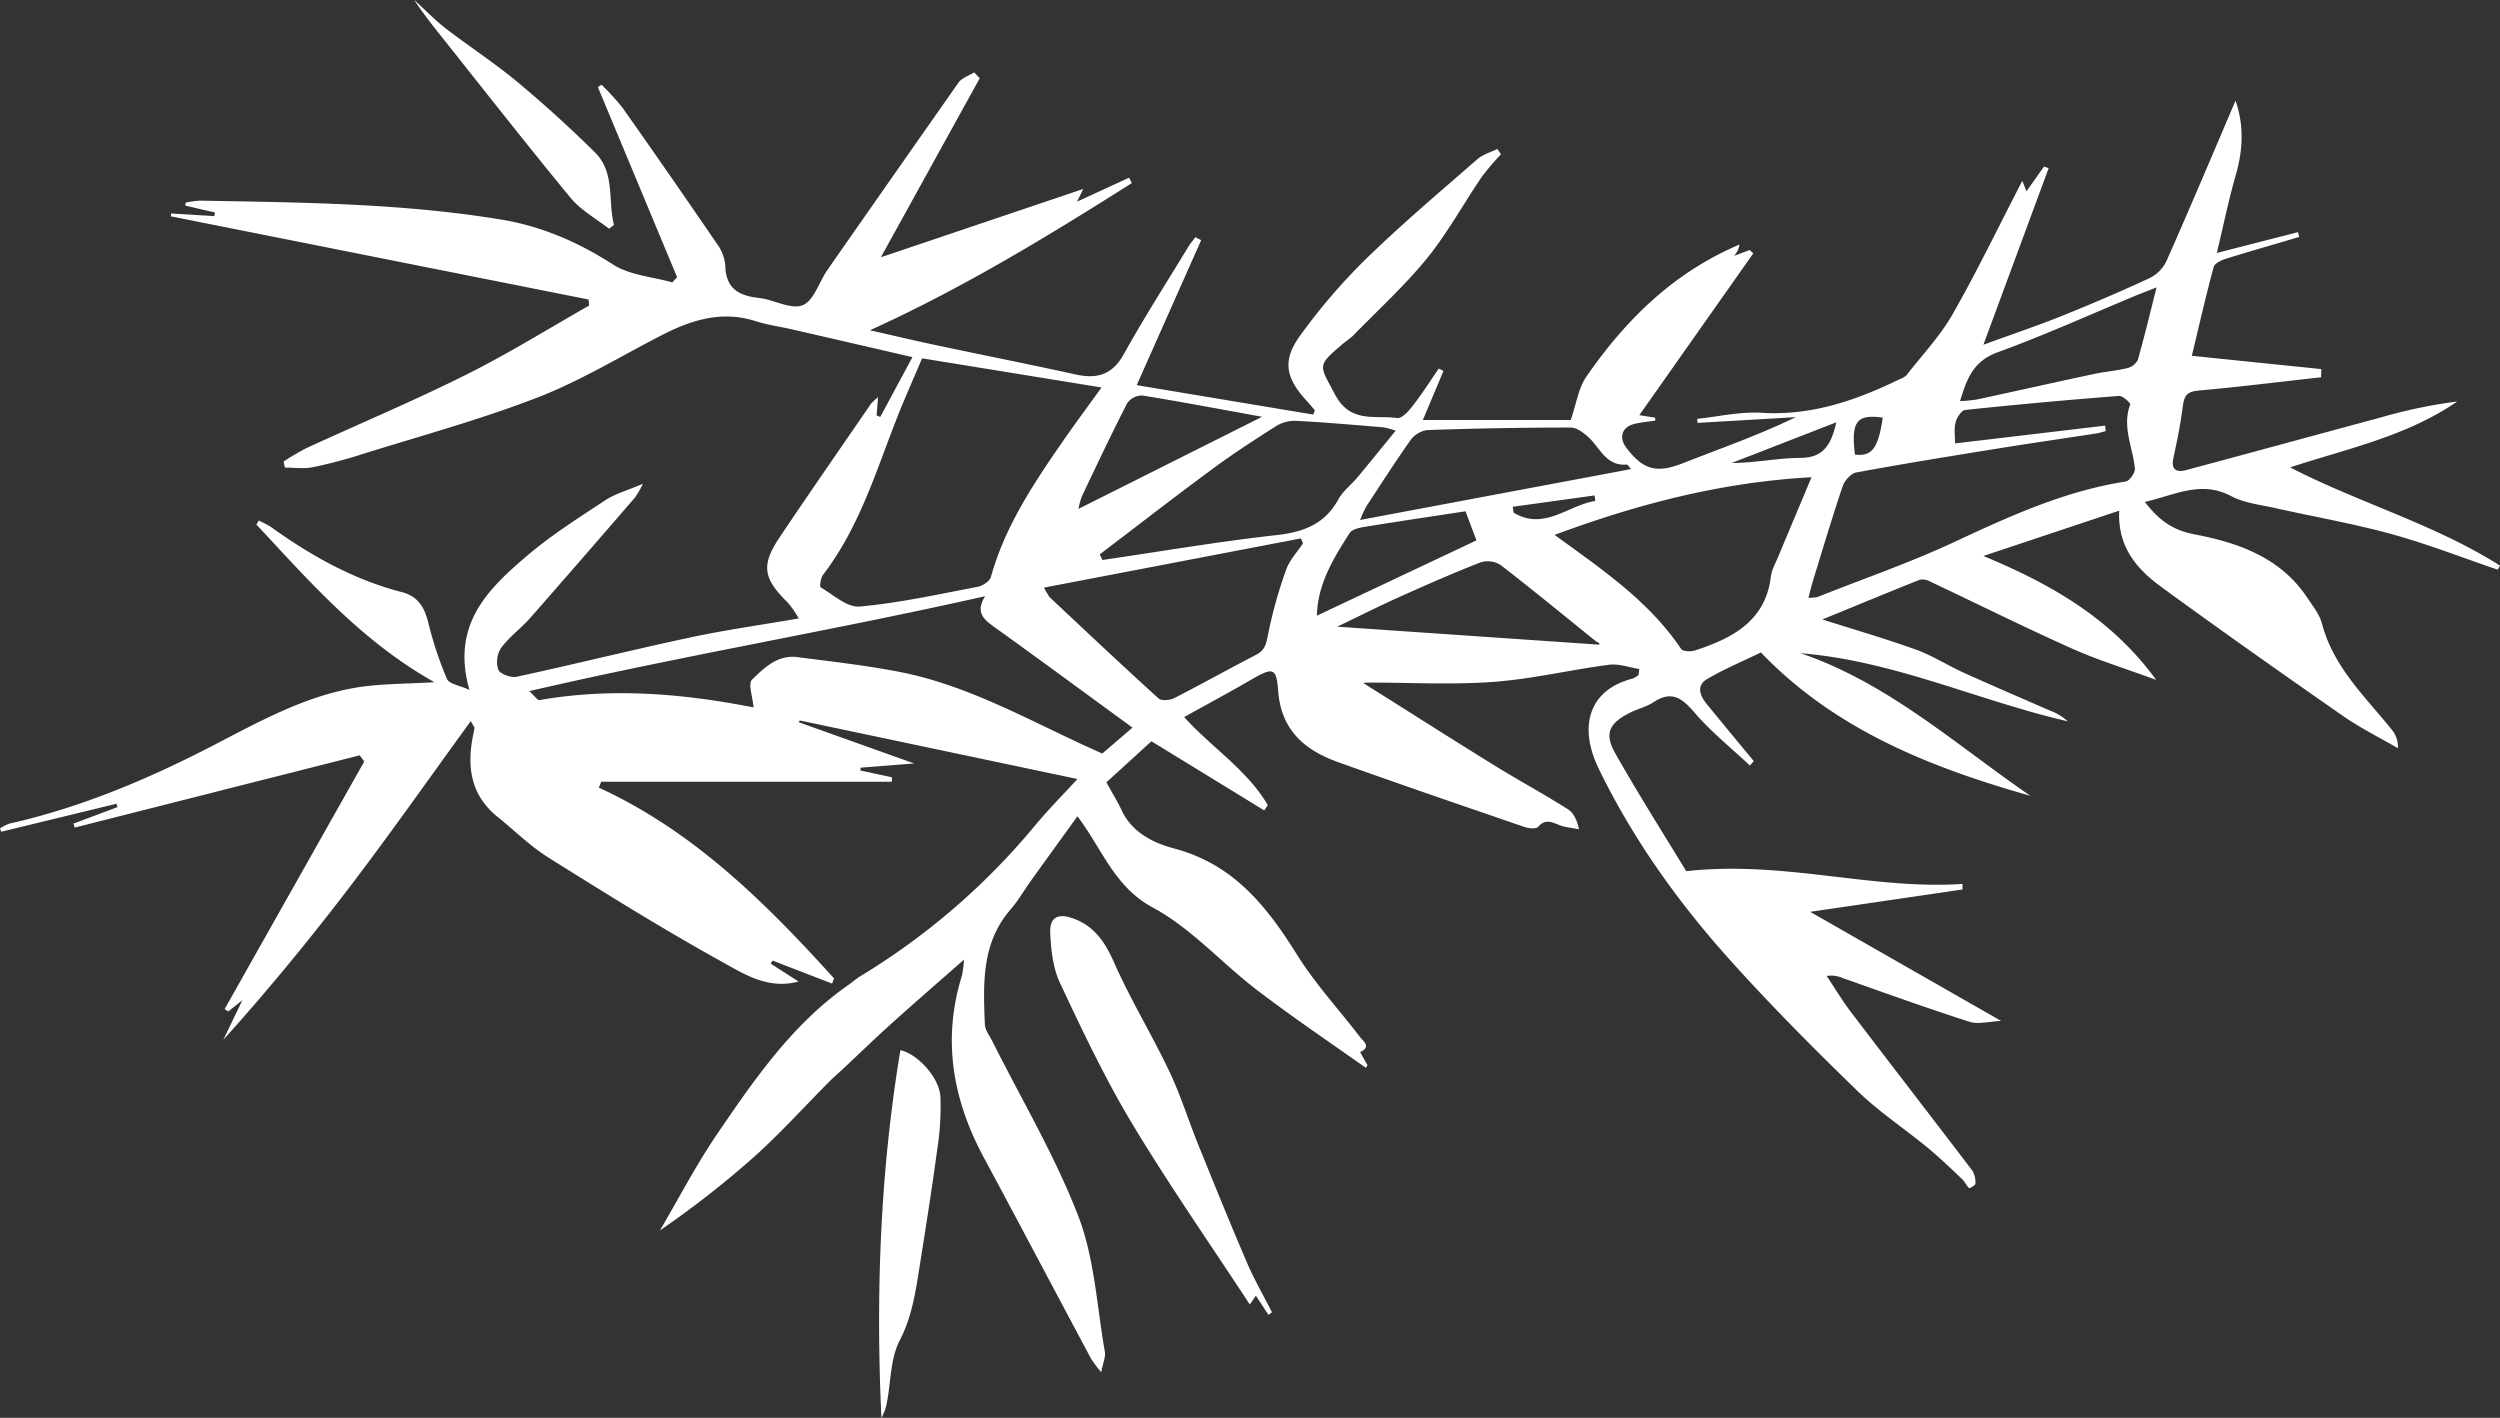 <svg id="Слой_1" data-name="Слой 1" xmlns="http://www.w3.org/2000/svg" viewBox="0 0 687.28 389.77"><rect x="0" y="0" width="687.28" height="389.77" fill="#333333" stroke="none"/><defs><style>.cls-1{fill:#fff}</style></defs><path class="cls-1" d="M1288.48 500.73c-9.71-3.3-19.3-7.06-29.17-9.78-10.55-2.9-21.37-4.77-32.06-7.17-4.05-.91-8.43-1.36-12-3.26-8.41-4.46-15.66-.21-23.78 1.58 3.83 4.93 7.49 7.75 13.66 8.92 11.9 2.27 23.57 6.3 30.91 17.29 1.56 2.34 3.47 4.69 4.16 7.32 3.15 11.95 11.92 20.06 19.24 29.18a7.29 7.29 0 011.61 5c-5-2.91-10.24-5.5-15-8.8-16.78-11.68-33.5-23.46-50-35.5-6.72-4.9-12.1-11-11.61-21l-37.34 12.45c18.91 7.89 35.21 17.25 47.5 34.07-8.5-3.13-16.07-5.44-23.23-8.65-13.18-5.9-26.11-12.35-39.18-18.51a3.82 3.82 0 00-2.67-.34c-8.9 3.55-17.74 7.22-26.69 10.89 8.95 2.85 17.46 5.31 25.78 8.31 4.5 1.62 8.6 4.3 13 6.29 7.85 3.55 15.78 6.95 23.68 10.4a15.28 15.28 0 015 3c-24.58-5.66-47.73-16.64-73.43-18.72 24.14 8.25 42.72 25.19 63.17 39.21-27.53-7.82-53.68-18.15-74.1-39.42-5.16 2.51-10.21 4.6-14.86 7.36-3 1.81-1.84 4.58 0 6.85q6.43 7.85 12.91 15.66l-1.09 1.21c-5-4.74-10.5-9.11-15-14.32-3.47-4.05-6.34-6.51-11.51-3.07-1.91 1.27-4.29 1.8-6.37 2.84-5.79 2.89-7.21 5.72-4.12 11.19 6.42 11.35 13.42 22.37 19.52 32.41 26.83-3 51.11 5.18 75.94 3.5v1.53l-41.87 6.14 52.51 30c-3.36.14-6.3 1-8.71.23-11.68-3.74-23.22-7.92-34.81-12a8 8 0 00-4.47-.6c2.24 3.33 4.31 6.79 6.74 10 11.07 14.54 22.27 29 33.33 43.54a6.27 6.27 0 01.83 3.59c0 .42-1.61 1.32-1.73 1.2-.75-.71-1.17-1.78-1.93-2.49-3.12-2.94-6.2-5.93-9.5-8.65-6.38-5.25-13.36-9.85-19.26-15.57-11.8-11.44-23.42-23.12-34.43-35.32-14.54-16.1-27.15-33.61-36.7-53.27-5.82-12-2.39-21.83 9.37-24.79a6.12 6.12 0 001.59-1l.19-1.63c-2.78-.43-5.65-1.51-8.33-1.16-10.63 1.39-21.15 3.93-31.81 4.71-11.4.84-22.9.18-34.36.19a11.9 11.9 0 00-1.39.12c12 7.53 24 15.2 36.12 22.69 6.64 4.1 13.52 7.81 20.13 12 1.59 1 2.53 3 3.07 5.51-1.41-.25-2.83-.45-4.23-.77-2.34-.54-4.56-2.67-7 .09-.58.64-2.59.46-3.74.06-17.13-5.88-34.27-11.74-51.32-17.85-9.14-3.28-15.63-8.81-16.41-19.56-.48-6.48-1.45-6.54-7.41-3.09s-12.09 6.75-18.44 10.28c7.67 8.5 17.35 14.53 23 24.23l-1 1.42-31-19L906 559.19c1.57 2.84 3 5.17 4.18 7.64 2.82 6.17 8.82 9.07 14.44 10.55 16.21 4.29 25.36 15.73 33.66 29 5 8.06 11.57 15.17 17.38 22.75 1 1.3 3.25 2.75.09 4.22l2.05 3.64-.49.67c-9.92-7-20-13.83-29.71-21.21s-18.21-17.11-28.83-22.83-13.84-16-20.73-25.09c-4.42 6.12-8.56 11.83-12.67 17.55-1.94 2.71-3.61 5.64-5.78 8.14-8 9.28-7.43 20.44-7 31.54.06 1.52 1.24 3 2 4.49 8 16 17.29 31.59 23.7 48.24 4.47 11.63 5.1 24.75 7.28 37.23.26 1.48-.51 3.13-1 5.62a35.11 35.11 0 01-2.79-3.71c-9.87-18.47-19.65-37-29.55-55.44-8.55-15.93-11.4-32.47-5.9-50a30.54 30.54 0 00.51-4.25c-7.23 6.36-13.64 11.91-19.94 17.58-4.54 4.09-8.92 8.34-13.38 12.52-1.21 1.13-2.48 2.21-3.65 3.38-6.88 6.92-13.45 14.19-20.69 20.71a266 266 0 01-25.91 20.25c5.23-8.9 10-18.12 15.81-26.63 10.3-15.09 20.71-30.22 36.07-40.91 1.09-.76 2.09-1.67 3.22-2.36a190.2 190.2 0 0047.77-41.12c3.89-4.71 8.22-9.06 11.91-13.08l-76.36-16.1-.25.5L853.15 554l-14.74 1.17v.78l8.62 1.85v1.23h-79.9l-.68 1.61c26.11 12 45.86 31.67 64.67 52.44l-.53 1.44-16.37-6.33-.49.85 7.63 4.91c-8.43 2.31-15.13-2.15-21.42-5.63-16.1-8.92-31.75-18.68-47.36-28.46-5-3.15-9.33-7.45-14-11.21-7.39-6-8.46-13.85-6.64-22.56.13-.63.25-1.26.33-1.9 0-.13-.15-.29-1-1.84-11.16 15.34-21.68 30.34-32.77 44.92S675.73 616.1 663.22 630l5.26-10.92-3.89 3.1-1-.65 38.39-68.07-1.25-1.69-78.34 19.86-.35-1.09 12.11-4.54-.29-.92-31.7 7.7-.31-.93a12.24 12.24 0 012.64-1.32c19.63-4.44 38-12.19 55.78-21.39 12.84-6.63 25.57-13.81 40.11-16.09 6.5-1 13.19-.91 20.89-1.38-20-11.23-34.21-27.56-48.94-43.34l.64-1.1a26.89 26.89 0 013.38 1.78c11 7.89 22.7 14.47 35.93 17.88 4.53 1.17 6.24 4.2 7.3 8.41a101.34 101.34 0 005.13 15.47c.61 1.39 3.5 1.79 6.18 3-5.15-18.06 5.28-27.89 16.14-37.11 6.58-5.58 14-10.25 21.19-15 2.85-1.86 6.3-2.8 10.36-4.54a25.91 25.91 0 01-2.14 3.73Q762.08 497.5 747.61 514c-2.53 2.87-5.74 5.18-8 8.22a7.07 7.07 0 00-.78 6c.51 1.2 3.5 2.29 5.06 1.95 15.91-3.45 31.71-7.38 47.63-10.79 9.72-2.08 19.59-3.46 29.9-5.24a27.75 27.75 0 00-2.92-4.26c-6.89-6.77-7.51-10.33-2.27-18.14 8.25-12.3 16.7-24.46 25.09-36.66a14.6 14.6 0 011.91-1.76l-.4 5 1 .42 8.85-16.44c-11.4-2.63-22.33-5.16-33.27-7.67-3.24-.74-6.58-1.18-9.74-2.19-9.22-3-17.55-.45-25.7 3.72-11.39 5.83-22.42 12.61-34.29 17.21-15.78 6.12-32.21 10.57-48.39 15.64a129.8 129.8 0 01-13.51 3.56c-2.45.49-5.07.09-7.62.09l-.36-1.66a68.88 68.88 0 016.21-3.66c14.66-6.75 29.55-13 44-20.22 11.54-5.76 22.55-12.6 33.79-19l-.16-1.66-114.8-22.86v-.79l11.91.72.19-1-8.1-1.86v-.84a26 26 0 014.05-.55c27.65.51 55.33.69 82.72 5.2 11.14 1.83 21.2 6.21 30.78 12.37 4.58 2.95 10.8 3.35 16.27 4.91l1.32-1.44-21.78-52.26 1-.65a66.59 66.59 0 015.8 6.36q13.07 18.53 25.86 37.26a11.86 11.86 0 012.37 6c.09 6.34 3.63 8.4 9.26 9 4.11.46 8.76 3.27 12 2 3.05-1.17 4.5-6.35 6.8-9.67q18-25.81 36.05-51.52c.92-1.31 2.86-1.9 4.32-2.83l1.51 1.64-27.17 49.2 55.64-18.78-1.72 3.5 14.33-6.6.74 1.49c-23.14 14.64-46.5 28.89-72 40.46 6 1.36 12.05 2.79 18.1 4.07 12.82 2.72 25.67 5.27 38.47 8.08 5.88 1.29 10.06.12 13.23-5.59 5.56-10 11.77-19.7 17.73-29.5.57-.93 1.29-1.77 1.94-2.65l1.6.81L914.34 450l48.52 8.09.46-1.17c-.73-.84-1.43-1.7-2.18-2.52-5.91-6.42-6.88-11.15-1.78-18.16a164.84 164.84 0 0118.15-21.08c9.76-9.5 20.21-18.31 30.48-27.28 1.5-1.31 3.64-1.89 5.48-2.81l1 1.47a73.09 73.09 0 00-5.27 6.2c-5.06 7.42-9.4 15.4-15 22.33-6.15 7.55-13.43 14.19-20.26 21.19-.92.95-2.09 1.65-3.1 2.52-7.15 6.08-6.24 5.69-2 13.77s11.06 5.62 17.12 6.5c1.28.19 3.22-2 4.37-3.52 2.52-3.23 4.72-6.71 7.05-10.08l1.29.64-5.67 13.5h40.65c1.55-4.45 2.11-8.76 4.31-11.94 10.74-15.53 23.82-28.54 42.1-36.3a11.84 11.84 0 01-.44 1.55c-.2.41-.48.77-1 1.54l4.22-1.59 1 .92-31.33 44.48 4.34.7.05.8c-1.94.3-3.91.46-5.81.93-3.34.83-4.27 3.7-2.21 6.45 4.79 6.38 8.58 7.13 15.85 4.24 10.18-4 20.54-7.6 30.78-12.57l-27 1.58-.09-1.12c5.87-.61 11.8-2 17.61-1.66 13.83.88 26.17-3.43 38.23-9.32a4.7 4.7 0 001.69-1c4.3-5.53 9.23-10.72 12.67-16.75 6.71-11.75 12.59-24 19.18-36.7l1.14 2.88 4.82-6.8 1.28.44-17.94 48.54c7.89-2.88 14.73-5.18 21.43-7.86 8.18-3.29 16.3-6.76 24.3-10.47a10.07 10.07 0 004.58-4.65c6.46-14.56 12.66-29.24 19-44.11 2.34 6.72 2.09 13.38.12 20.25s-3.38 13.78-5.26 21.61l22.32-5.72.33 1.32c-6.73 2-13.49 3.93-20.18 6-1.26.4-3.07 1.26-3.34 2.26-2.19 8.13-4.06 16.35-6 24.42l35.6 3.65-.07 2.25c-11.18 1.24-22.35 2.63-33.55 3.64-2.88.26-4 1-4.41 4-.62 4.87-1.58 9.7-2.63 14.5-.71 3.26.79 4.09 3.46 3.38 17.94-4.8 35.85-9.71 53.78-14.54a137.8 137.8 0 0120.77-4.32c-14 9.65-30.46 13-45.92 18.11 18.85 9.75 39.61 15.55 57.68 27zm-433.15-58.1c-1.69 4-3.27 7.61-4.82 11.27-6.91 16.32-11.32 33.79-22.38 48.2-.68.88-1 3.27-.69 3.48 3.49 2.05 7.33 5.6 10.75 5.29 10.9-1 21.68-3.38 32.46-5.44 1.36-.26 3.27-1.52 3.6-2.69 3.82-13.73 11.52-25.37 19.48-36.87 3.45-5 7.06-9.85 10.93-15.23zm325.23 18.5l.18 1.5c-.93.23-1.84.54-2.78.68-8.87 1.37-17.75 2.64-26.61 4.07-13.09 2.11-26.18 4.22-39.21 6.63-1.45.27-3.19 2.21-3.71 3.74-2.88 8.5-5.44 17.12-8.08 25.7-.47 1.51-.83 3.05-1.36 5a10.53 10.53 0 002.47-.19c12.52-5 25.3-9.38 37.48-15.06 15.27-7.12 30.46-14.11 47.3-16.7 1-.16 2.62-2.41 2.51-3.56-.55-5.85-3.61-11.49-1.28-17.64.14-.37-2.09-2.42-3.11-2.34q-21.16 1.65-42.27 3.86c-1 .11-2.33 2.12-2.65 3.45-.46 1.88-.12 4-.12 5.75zM809 538.6c-.24-2.92-1.56-6.51-.43-7.62 3.33-3.28 7.09-6.91 12.49-6.21 9.34 1.21 18.73 2.25 28 4.05 19.93 3.88 37.3 14.31 55.81 22.46l8.3-7.13c-13-9.48-25.42-18.64-38-27.67-2.88-2.07-5.26-4-2.51-8.46-41.55 9.39-83.15 16.32-125.33 26.1 1.79 1.66 2.34 2.55 2.73 2.48 19.83-3.49 39.52-1.83 58.94 2zm290.85-63.28c-24.61 1.35-47.41 7.24-70.64 15.85 13.39 9.72 26.06 18.34 34.77 31.33.48.72 2.7.83 3.86.44 10.23-3.38 19.35-8 20.85-20.38.21-1.76 1.18-3.45 1.89-5.13 2.98-7.16 6-14.31 9.27-22.11zm-211 30.34a18.65 18.65 0 001.57 2.66c9.93 9.31 19.83 18.66 29.91 27.8.79.72 3.11.53 4.3-.07 7.55-3.85 14.93-8 22.47-11.89 2.38-1.22 2.81-2.81 3.29-5.35a125 125 0 015-18c.93-2.67 3.08-4.91 4.67-7.34l-.6-1.33zm15.32-9.14l.74 1.55c15.92-2.33 31.79-5.05 47.77-6.83 7.51-.83 13.34-3 17.1-9.85 1.24-2.27 3.51-4 5.21-6 3.42-4.1 6.77-8.26 10.54-12.87a25.1 25.1 0 00-3.42-.93c-8.1-.66-16.21-1.39-24.32-1.79a10 10 0 00-5.44 1.65c-5.88 3.74-11.74 7.56-17.34 11.7-10.37 7.65-20.56 15.56-30.83 23.37zm146.05-23.44c-.37-.39-.82-1.27-1.21-1.24-5.71.44-7.3-4.67-10.54-7.59-1.33-1.2-3.18-2.59-4.79-2.59q-19.71 0-39.41.69a6.9 6.9 0 00-4.62 2.71c-4.24 6-8.16 12.12-12.16 18.24a36.09 36.09 0 00-1.76 3.77zm-80.8 43.32l72.11 4.95c.13-.58-.62-.66-1.11-1.06-8.66-7-17.22-14-26-20.82a6.64 6.64 0 00-5.5-.77c-7.57 2.95-15 6.23-22.43 9.56-5.68 2.56-11.25 5.37-17.06 8.15zm171.23-62a45.68 45.68 0 004.66-.45c10.7-2.31 21.39-4.71 32.1-7 3.09-.66 6.27-.9 9.33-1.65a4.32 4.32 0 002.82-2.26c1.8-6.33 3.33-12.73 5.15-19.92-2.18.87-3.65 1.44-5.1 2-12.91 5.36-25.66 11.15-38.78 15.92-6.38 2.39-8.23 6.96-10.16 13.38zm-191.84 4.3c-11.09-2-22-4.1-33-5.86a5 5 0 00-4.11 2.17c-4.33 8.42-8.37 17-12.43 25.55a19.1 19.1 0 00-.95 3.46zm15.06 54.68l43.86-20.7-3-8c-9.5 1.45-18.69 2.81-27.86 4.3-1.42.23-3.36.67-4 1.69-4.43 6.92-8.79 13.93-9 22.71zm142.81-53.17l-28.78 11.19c6.42 0 12.61-1.38 18.81-1.4 6.47 0 8.53-3.63 9.97-9.79zm-66.26 21.63l-.21-1.52-22.51 3.12.24 1.6c8.36 5.09 14.99-2.04 22.47-3.2zm79-22.91c-7.17-1-8.73 1.07-7.64 10.16 4.7.56 6.42-1.73 7.65-10.16z" transform="translate(-601.84 -344.12)"/><path class="cls-1" d="M950.55 705.58l-3.46-5.28-1.66 2.45c-11-16.8-22.27-32.94-32.38-49.78-7.41-12.33-13.61-25.43-19.74-38.48-2-4.19-2.55-9.28-2.75-14-.18-4.27 2.26-5.34 6.26-3.9 5.94 2.14 8.84 6.58 11.35 12.25 4.49 10.14 10.31 19.68 15.08 29.7 3.12 6.54 5.28 13.53 8 20.27 4.39 10.83 8.78 21.67 13.39 32.41 2 4.67 4.57 9.11 6.88 13.66zm-101.18-72.76c4.65 1 10.71 7.5 11 12.79a75.37 75.37 0 01-.9 14.69c-1.48 10.92-3.2 21.82-4.93 32.7-1.07 6.72-2.08 13.28-5.37 19.65-2.55 4.93-2.4 11.25-3.49 16.95a13.14 13.14 0 01-1.53 4.29c-1.57-33.89-.35-67.59 5.22-101.07zM769.26 407c-3.55-2.8-7.74-5.07-10.55-8.48-12.36-15-24.32-30.29-36.41-45.49-2.31-2.9-4.58-5.84-6.58-8.93 2.87 2.62 5.57 5.45 8.63 7.82 6.49 5 13.42 9.49 19.72 14.73 7.38 6.14 14.5 12.62 21.33 19.37 5.6 5.54 3.51 13.27 5.23 19.94z" transform="translate(-601.84 -344.12)"/></svg>